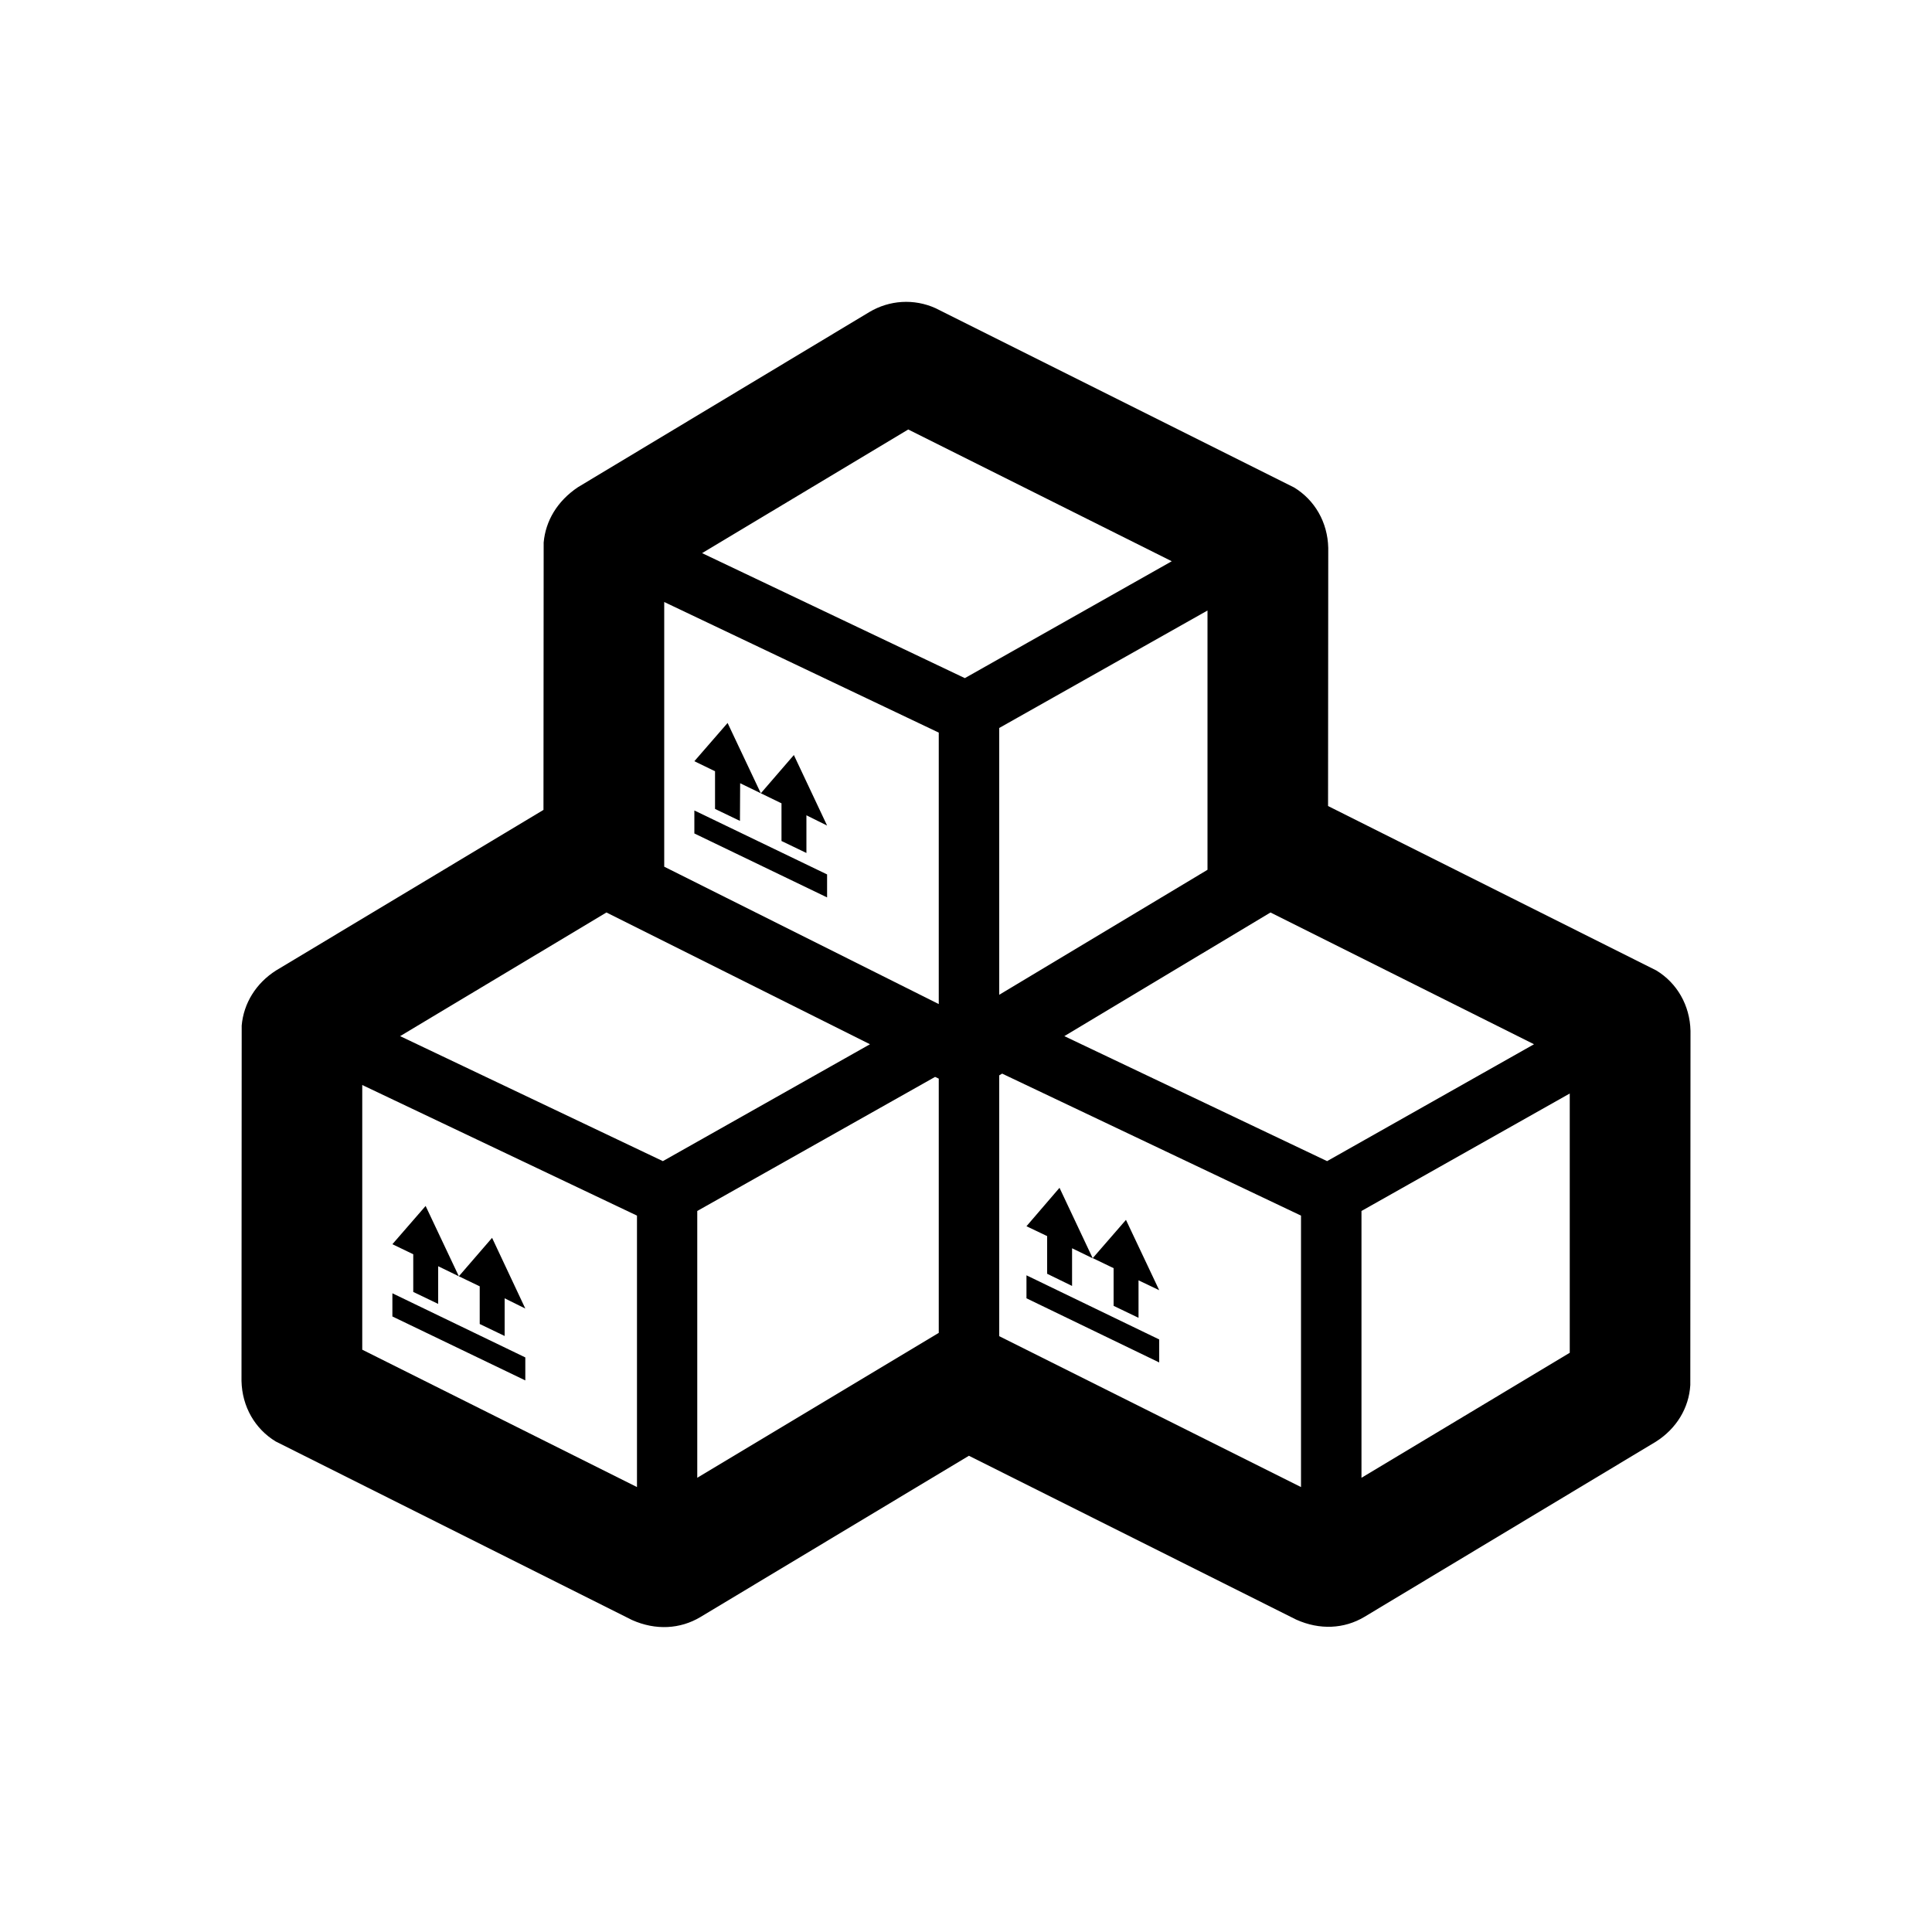 <svg width="32" height="32" viewBox="0 0 1000 1000"  xmlns="http://www.w3.org/2000/svg">

<path fill-rule="evenodd" clip-rule="evenodd"  d="M673.4 769.7L673.4 629.2 518.7 555.7 517.2 556.6 517.2 691.6 673.4 769.7ZM704.7 764.9L812.5 700.2 812.5 566 704.7 626.8 704.7 764.9ZM550.9 536.3L686.9 601 794 540.5 657.6 472.3 550.9 536.3ZM360.9 764.9L485.9 689.9 485.9 558.3 484 557.4 360.9 626.8 360.9 764.9ZM329.7 769.7L329.7 629.2 187.5 561.6 187.5 698.6 329.7 769.7ZM450.3 540.5L313.9 472.3 207.1 536.3 343.1 601 450.3 540.5ZM517.2 514.9L625 450.2 625 316 517.2 376.8 517.2 514.9ZM485.9 519.7L485.9 379.2 343.8 311.6 343.8 448.6 485.9 519.7ZM363.4 286.3L499.4 351 606.5 290.5 470.1 222.3 363.4 286.3ZM281.4 280.8C282.4 269.6 288.4 259.4 299.1 252.2L450 161.5C460.4 155.3 473.1 154.5 484.2 159.5L669.8 252.3C680.5 258.8 687.2 270.3 687.5 283.6L687.4 417.2 857.3 502.3C868 508.8 874.7 520.3 875 533.6L874.9 716.9C874.2 728.7 867.8 739.4 857.1 746.2L706.2 836.9C695.8 843.1 683.1 843.8 670.9 838.3L501.5 753.5 362.5 837C352.1 843.2 339.4 844 327.1 838.5L142.7 746.1C132 739.6 125.3 728.1 125 714.8L125.1 530.8C126.1 519.3 132.5 508.9 142.9 502.3L281.3 419.2 281.4 280.8ZM417.4 422L417.4 441.5 404.5 435.3 404.5 415.8 393.8 410.6 410.9 390.8 428.1 427.3 417.4 422ZM383.1 405.4L383 424.9 370.1 418.7 370.1 399.2 359.4 394 376.6 374.2 393.8 410.6 383.1 405.4ZM359.4 419.5L428.1 452.6 428.1 464.5 359.4 431.4 359.4 419.5ZM261.2 672L261.2 691.5 248.3 685.3 248.3 665.8 237.5 660.6 254.7 640.7 271.9 677.3 261.2 672ZM226.8 655.4L226.8 674.9 213.9 668.7 213.9 649.2 203.1 644 220.3 624.2 237.5 660.6 226.8 655.4ZM203.1 669.4L271.9 702.6 271.9 714.5 203.1 681.4 203.1 669.4ZM589.3 662.7L589.3 682.1 576.4 675.9 576.4 656.4 565.6 651.2 582.8 631.4 600 667.8 589.3 662.7ZM554.9 646.1L554.9 665.6 542 659.3 542 639.8 531.3 634.7 548.4 614.8 565.6 651.3 554.9 646.1ZM531.3 660.1L600 693.3 600 705.2 531.3 672 531.3 660.1Z" />
</svg>
